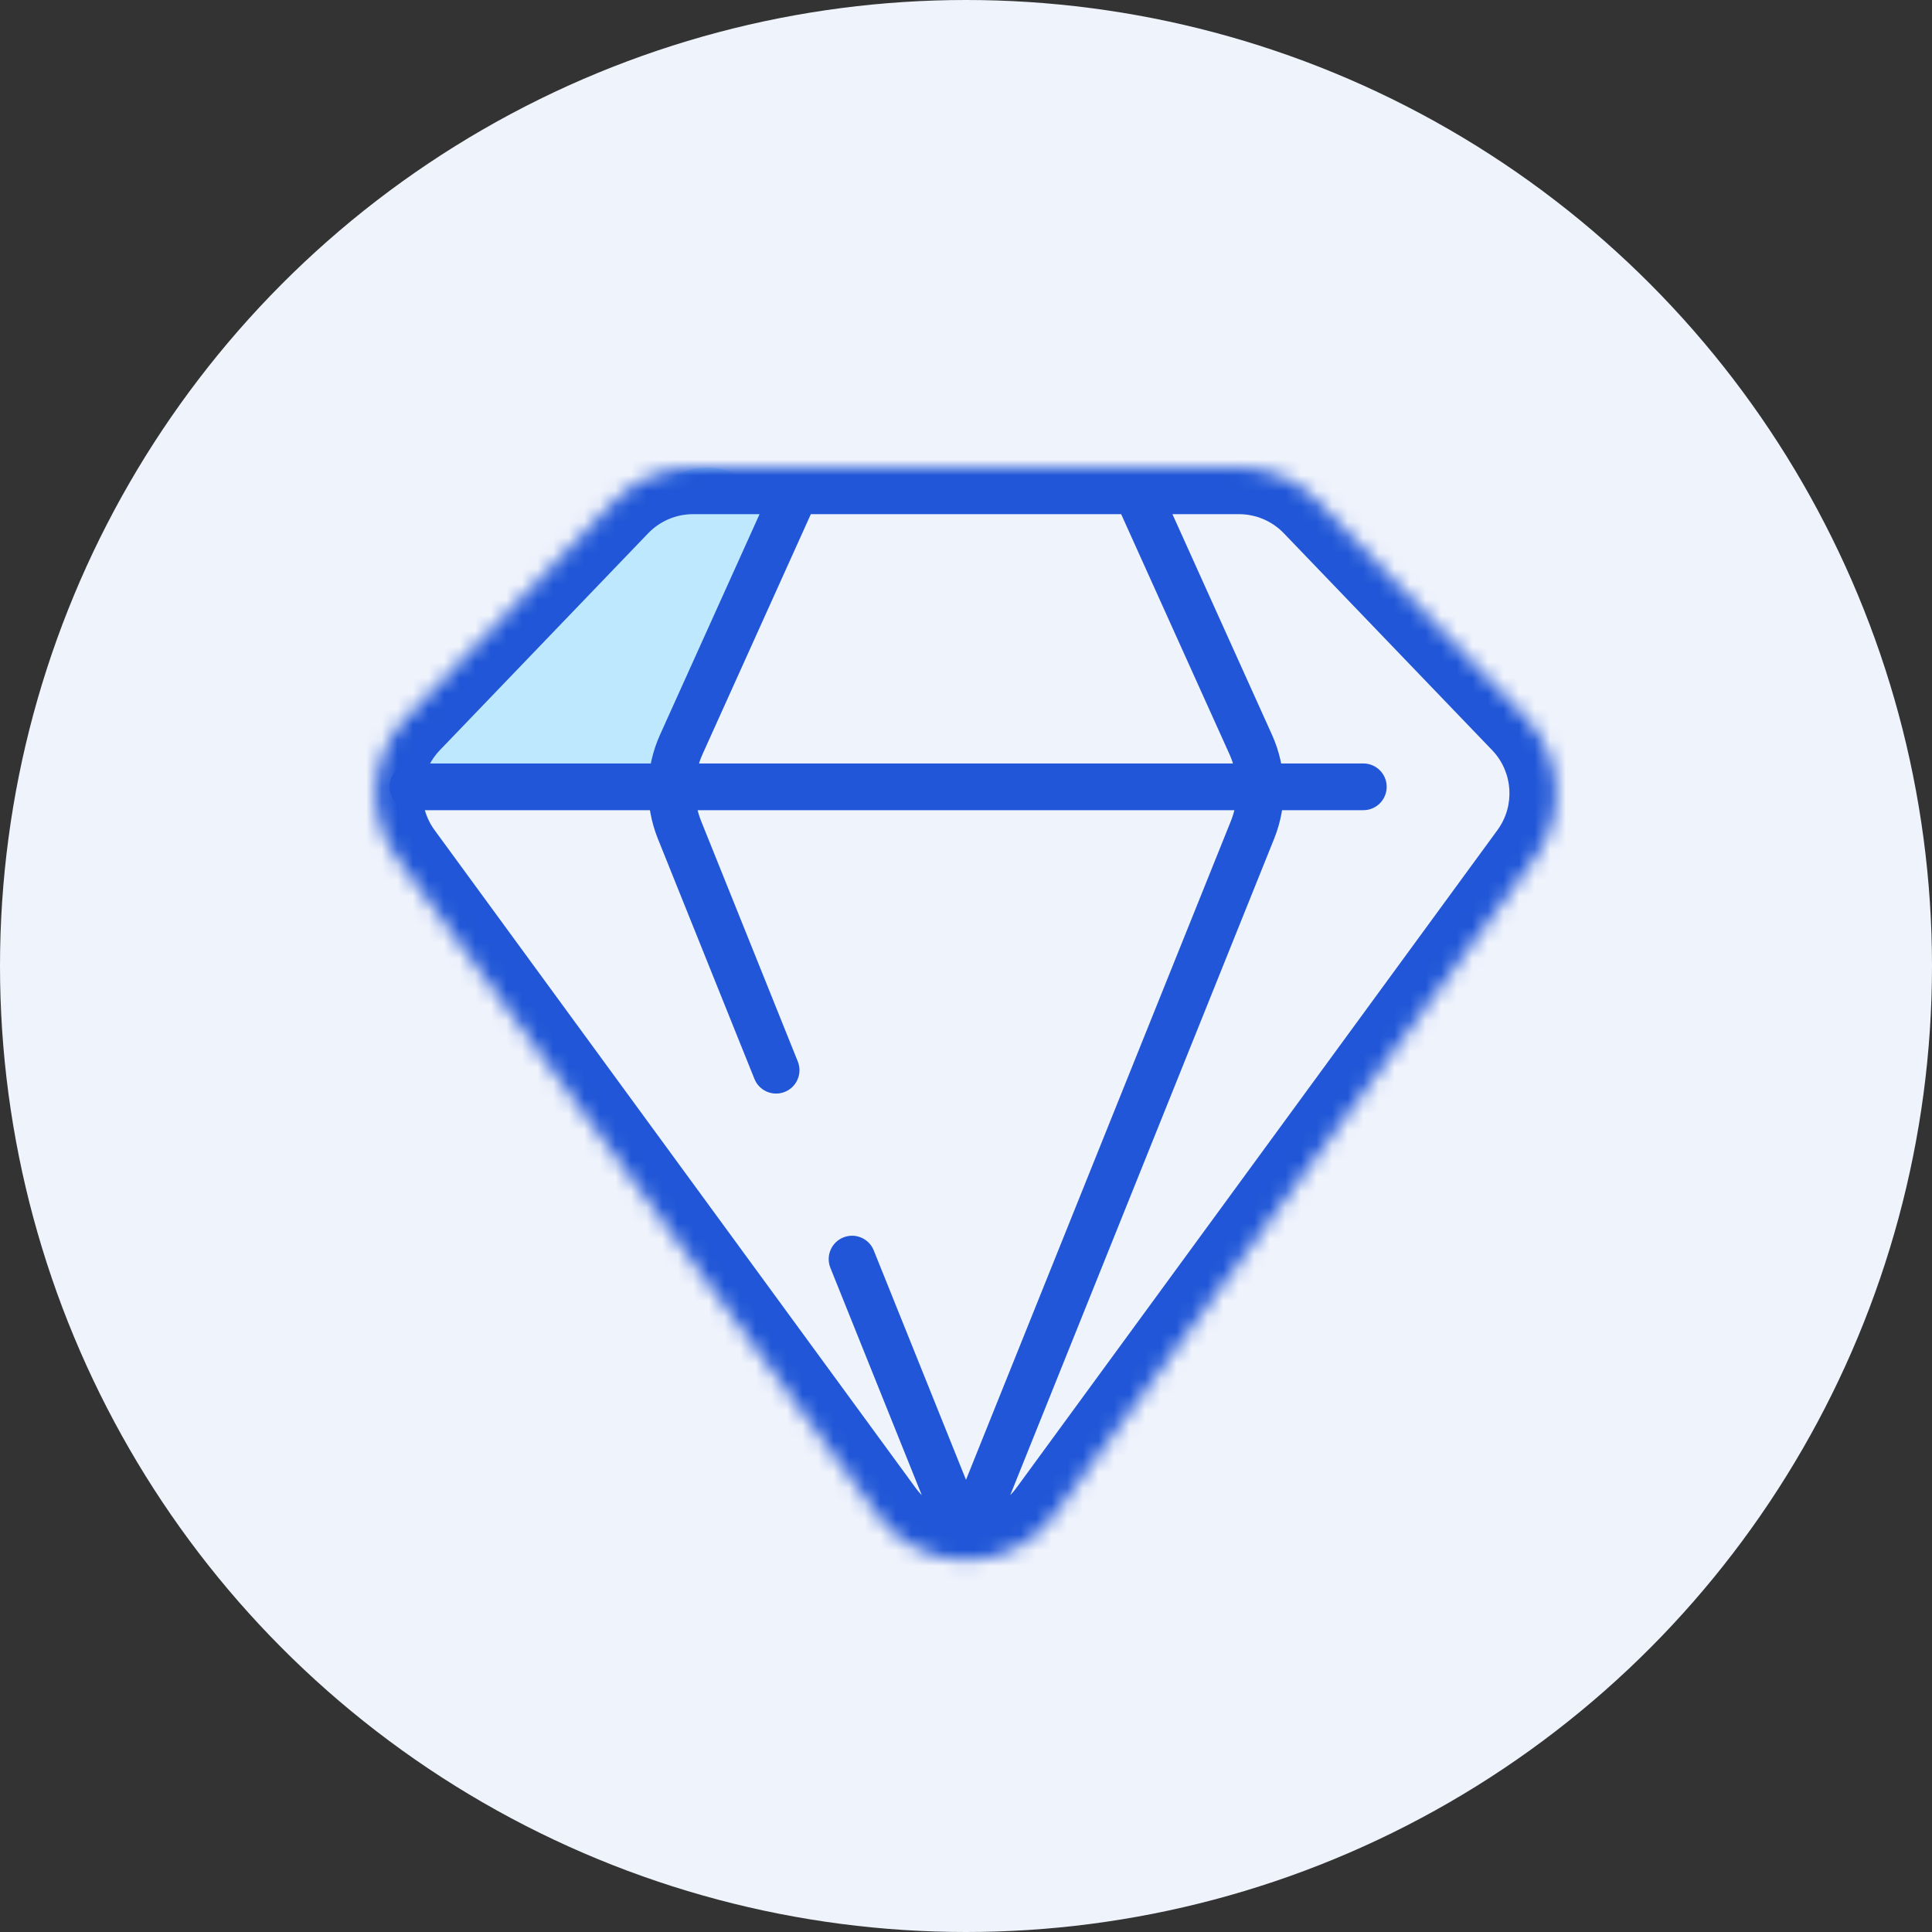 <svg width="124" height="124" viewBox="0 0 124 124" fill="none" xmlns="http://www.w3.org/2000/svg">
<rect x="0" y="0" width="124" height="124" fill="#333333" stroke="none"/>
<circle cx="62" cy="62" r="62" fill="#EFF3FC"/>
<path opacity="0.6" d="M26 50.5L42.277 31.433C43.053 30.524 44.188 30 45.384 30C48.296 30 50.273 32.96 49.157 35.65L43 50.5H26Z" fill="#9CE1FF"/>
<mask id="path-3-inside-1" fill="white">
<path d="M79.517 30C81.423 30 83.246 30.777 84.566 32.151L97.93 46.066C100.284 48.516 100.537 52.304 98.531 55.047L67.65 97.274C64.854 101.098 59.146 101.098 56.35 97.274L25.469 55.047C23.463 52.304 23.716 48.516 26.07 46.066L39.434 32.151C40.754 30.777 42.577 30 44.483 30L51.75 30L72.25 30L79.517 30Z"/>
</mask>
<path d="M73.617 29.383C73.276 28.628 72.388 28.292 71.633 28.633C70.878 28.974 70.542 29.862 70.883 30.617L73.617 29.383ZM53.117 30.617C53.458 29.862 53.122 28.974 52.367 28.633C51.612 28.292 50.724 28.628 50.383 29.383L53.117 30.617ZM62 99L60.608 99.56C60.837 100.128 61.388 100.5 62 100.5C62.612 100.5 63.163 100.128 63.392 99.56L62 99ZM48.421 69.247C48.73 70.016 49.603 70.388 50.372 70.079C51.141 69.77 51.513 68.897 51.204 68.128L48.421 69.247ZM56.079 80.253C55.77 79.484 54.897 79.112 54.128 79.421C53.359 79.73 52.987 80.603 53.296 81.372L56.079 80.253ZM80.272 47.779L78.905 48.396L80.272 47.779ZM43.728 47.779L42.36 47.162L43.728 47.779ZM50.383 29.383L42.36 47.162L45.095 48.396L53.117 30.617L50.383 29.383ZM63.392 99.56L81.778 53.829L78.995 52.71L60.608 98.44L63.392 99.56ZM81.64 47.162L73.617 29.383L70.883 30.617L78.905 48.396L81.64 47.162ZM42.222 53.829L45.983 63.185L48.767 62.065L45.005 52.71L42.222 53.829ZM55.733 87.435L60.608 99.56L63.392 98.44L58.517 86.315L55.733 87.435ZM45.983 63.185L48.421 69.247L51.204 68.128L48.767 62.065L45.983 63.185ZM53.296 81.372L55.733 87.435L58.517 86.315L56.079 80.253L53.296 81.372ZM81.778 53.829C82.642 51.681 82.592 49.273 81.64 47.162L78.905 48.396C79.521 49.762 79.554 51.32 78.995 52.71L81.778 53.829ZM42.36 47.162C41.408 49.273 41.358 51.681 42.222 53.829L45.005 52.71C44.446 51.32 44.479 49.762 45.095 48.396L42.36 47.162ZM72.25 30V27V30ZM51.75 30V27V30ZM44.483 30V33V30ZM26.07 46.066L23.907 43.988L26.07 46.066ZM67.65 97.274L65.229 95.503L67.65 97.274ZM98.531 55.047L100.953 56.818L98.531 55.047ZM97.93 46.066L100.093 43.988L97.93 46.066ZM96.11 53.276L65.229 95.503L70.072 99.045L100.953 56.818L96.11 53.276ZM58.771 95.503L27.89 53.276L23.047 56.818L53.928 99.045L58.771 95.503ZM82.402 34.229L95.766 48.144L100.093 43.988L86.73 30.073L82.402 34.229ZM28.234 48.144L41.598 34.229L37.27 30.073L23.907 43.988L28.234 48.144ZM72.25 33L79.517 33V27L72.25 27V33ZM44.483 33L51.75 33V27L44.483 27V33ZM51.75 33L72.25 33V27L51.75 27V33ZM41.598 34.229C42.352 33.444 43.394 33 44.483 33V27C41.76 27 39.156 28.11 37.27 30.073L41.598 34.229ZM86.73 30.073C84.844 28.11 82.24 27 79.517 27V33C80.606 33 81.648 33.444 82.402 34.229L86.73 30.073ZM27.89 53.276C26.744 51.708 26.889 49.544 28.234 48.144L23.907 43.988C20.544 47.489 20.181 52.899 23.047 56.818L27.89 53.276ZM65.229 95.503C63.631 97.688 60.369 97.688 58.771 95.503L53.928 99.045C57.923 104.507 66.077 104.507 70.072 99.045L65.229 95.503ZM100.953 56.818C103.819 52.899 103.456 47.489 100.093 43.988L95.766 48.144C97.111 49.544 97.256 51.708 96.11 53.276L100.953 56.818Z" fill="#2056D7" mask="url(#path-3-inside-1)"/>
<path d="M26.5 50.5H41.5H82.5H87.5" stroke="#2056D7" stroke-width="3" stroke-linecap="round" stroke-linejoin="round"/>
</svg>
